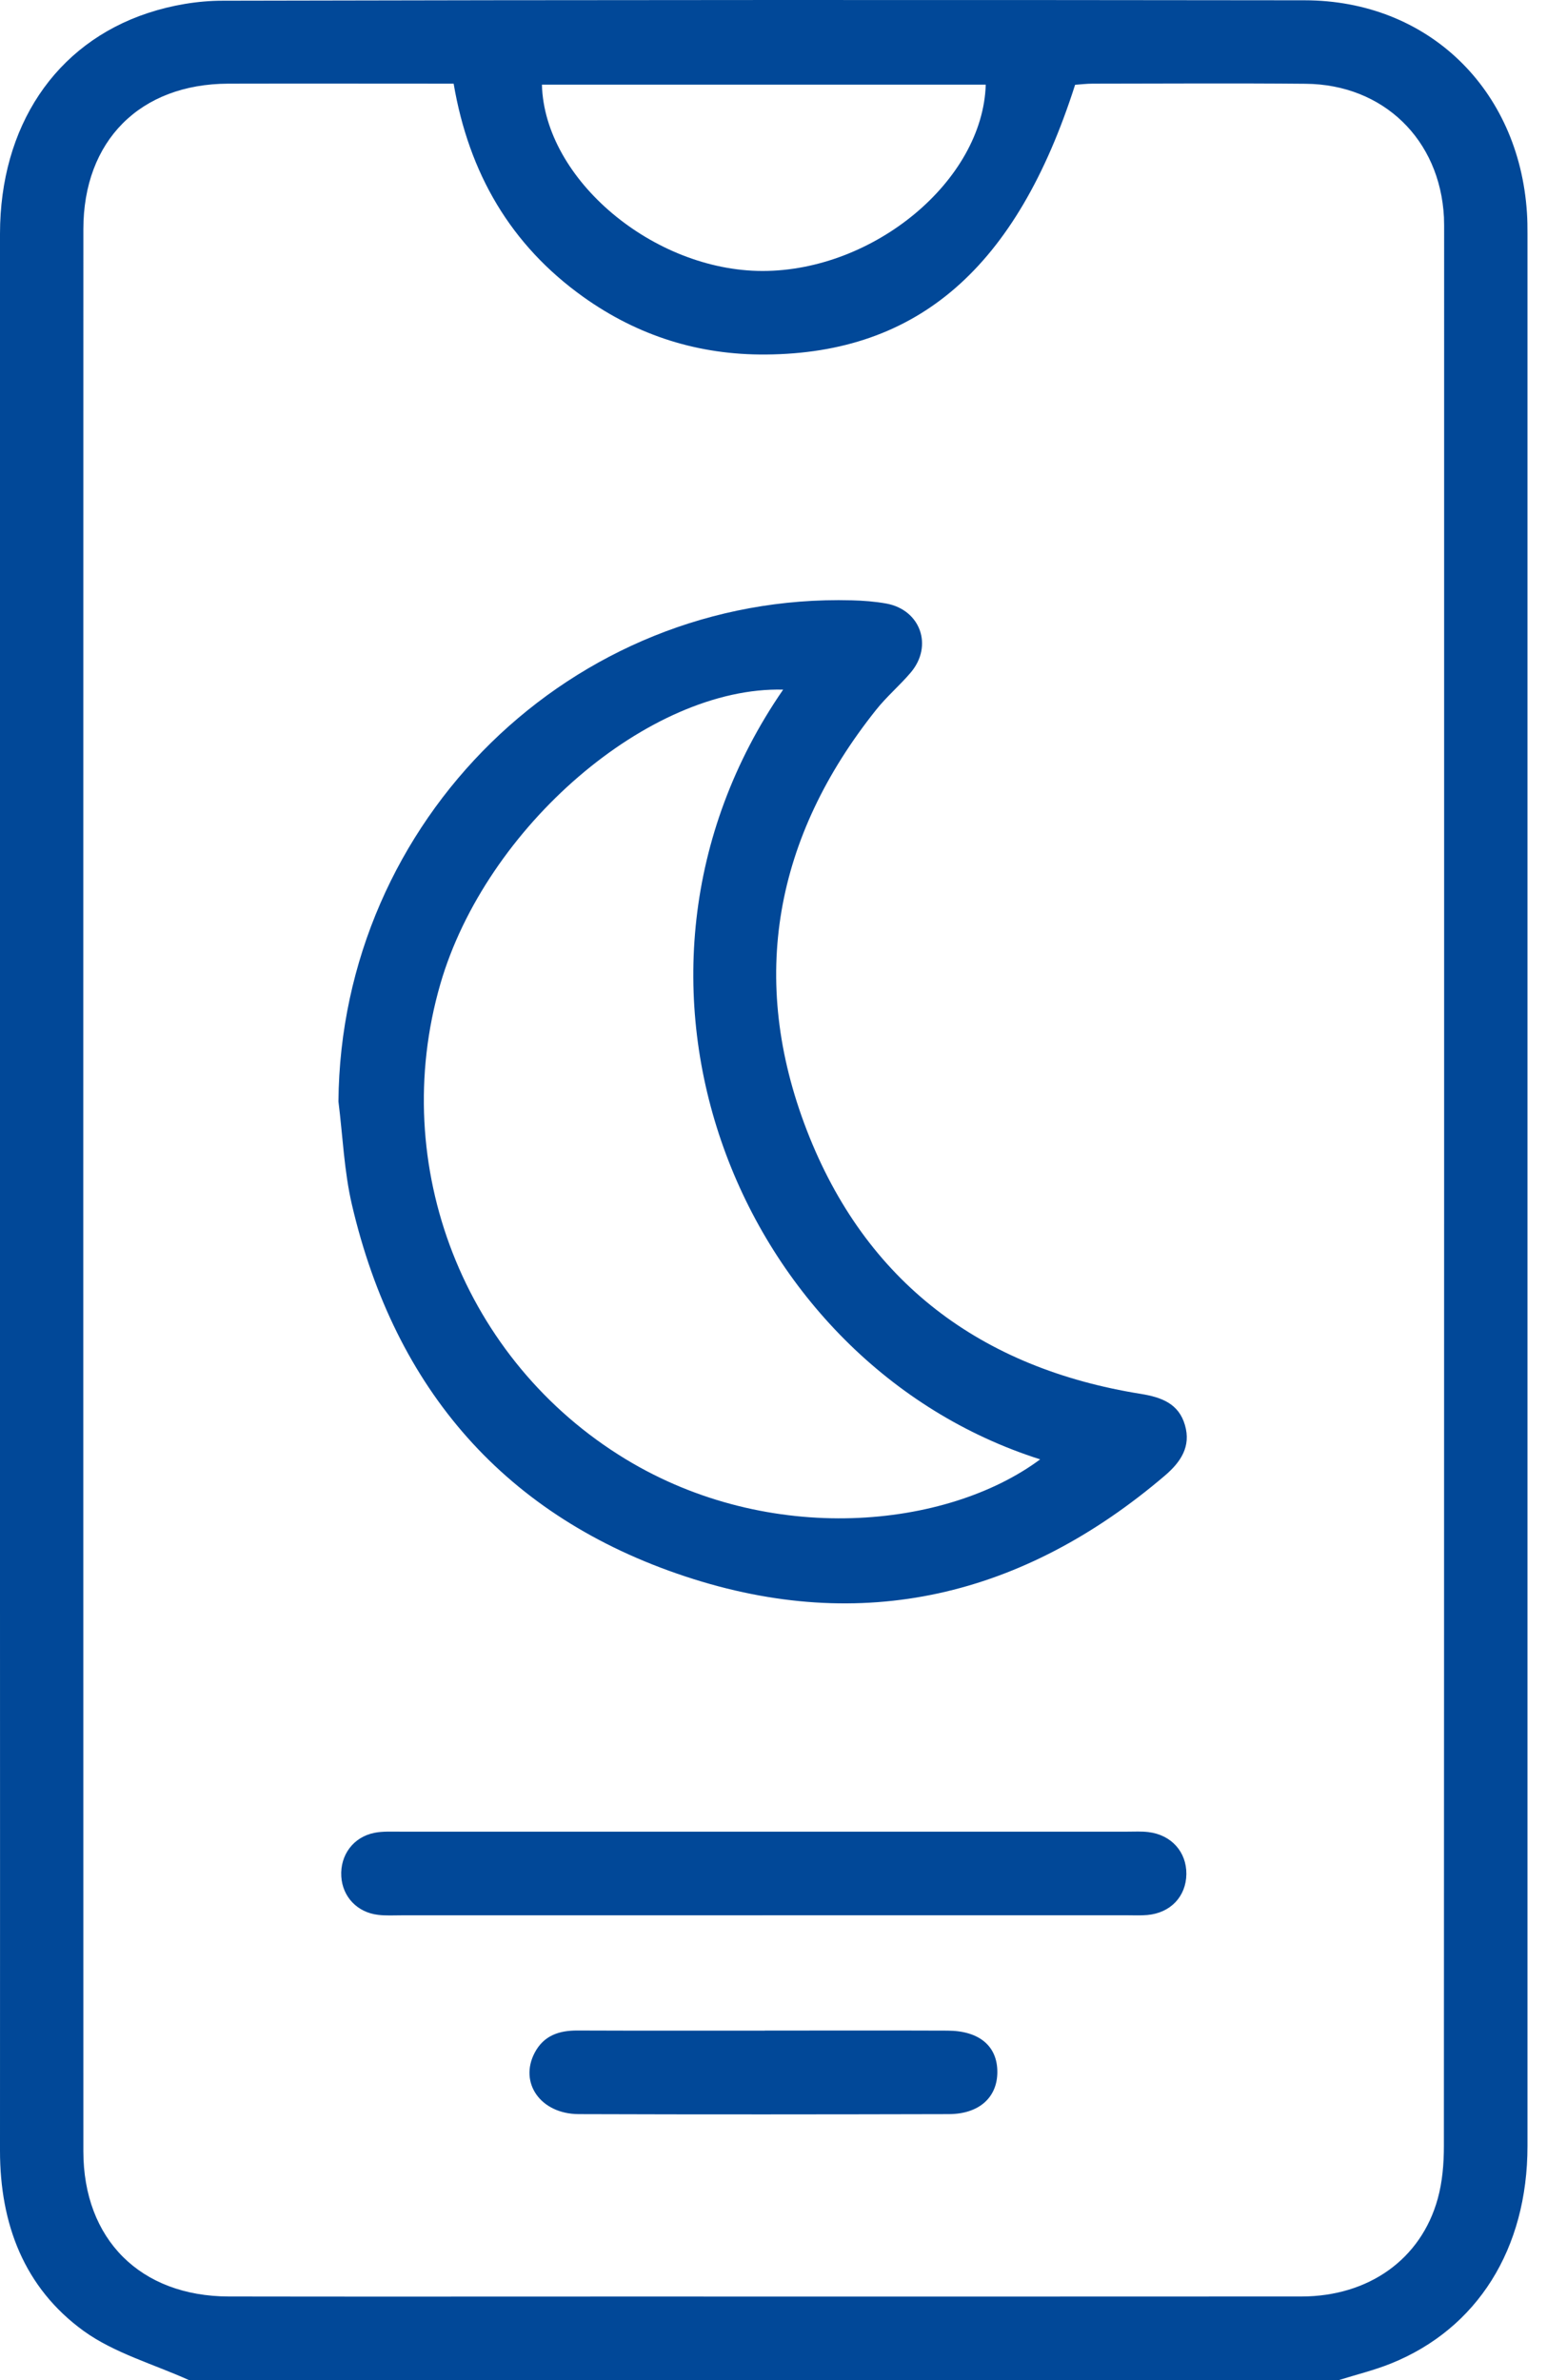 <svg width="26" height="40" viewBox="0 0 26 40" fill="none" xmlns="http://www.w3.org/2000/svg">
<g clip-path="url(#clip0_5352_4338)">
<path d="M3.176 40C2.581 39.731 1.923 39.548 1.404 39.173C0.404 38.446 0 37.375 0 36.145C0.002 33.047 0 29.948 0 26.85C0 19.209 0 11.569 0 3.928C0.001 2.131 0.923 0.735 2.486 0.219C2.886 0.087 3.323 0.012 3.743 0.012C9.804 -0.002 15.866 -0.003 21.928 0.005C23.994 0.007 25.529 1.491 25.663 3.577C25.671 3.694 25.672 3.811 25.672 3.929C25.672 14.642 25.672 25.354 25.672 36.067C25.672 37.794 24.83 39.136 23.378 39.721C23.093 39.836 22.791 39.909 22.497 40.001H3.176V40ZM7.623 1.406C6.326 1.406 5.081 1.403 3.836 1.406C2.354 1.411 1.401 2.364 1.401 3.854C1.399 14.62 1.399 25.386 1.401 36.153C1.401 37.637 2.361 38.591 3.843 38.595C6.037 38.599 8.231 38.596 10.425 38.596C14.242 38.596 18.059 38.598 21.875 38.595C23.004 38.593 23.882 37.969 24.163 36.954C24.242 36.67 24.267 36.364 24.267 36.067C24.272 25.353 24.271 14.638 24.271 3.924C24.271 3.833 24.272 3.741 24.268 3.65C24.201 2.345 23.249 1.419 21.944 1.408C20.75 1.397 19.555 1.405 18.361 1.406C18.261 1.406 18.16 1.419 18.069 1.425C17.086 4.5 15.427 5.939 12.871 5.958C11.745 5.967 10.722 5.645 9.806 4.992C8.581 4.118 7.88 2.91 7.624 1.405L7.623 1.406ZM16.567 1.423H9.108C9.149 3.014 10.981 4.553 12.816 4.554C14.689 4.554 16.519 3.034 16.567 1.423Z" fill="#014898"/>
<path d="M5.688 18.512C5.727 13.784 9.617 9.966 14.314 10.089C14.508 10.094 14.704 10.109 14.895 10.143C15.47 10.248 15.686 10.852 15.308 11.301C15.123 11.519 14.902 11.706 14.724 11.93C13.022 14.066 12.576 16.45 13.56 18.996C14.545 21.544 16.485 22.996 19.175 23.426C19.524 23.483 19.811 23.59 19.915 23.95C20.02 24.309 19.846 24.57 19.578 24.799C17.198 26.829 14.496 27.479 11.522 26.495C8.502 25.497 6.64 23.354 5.915 20.248C5.783 19.682 5.761 19.092 5.688 18.512ZM13.162 11.59C10.915 11.533 8.165 13.895 7.4 16.54C6.517 19.595 7.8 22.871 10.511 24.52C12.94 25.997 15.912 25.692 17.482 24.526C12.419 22.918 9.795 16.476 13.162 11.59Z" fill="#014898"/>
<path d="M12.818 32.189C10.793 32.189 8.767 32.189 6.743 32.189C6.613 32.189 6.482 32.197 6.354 32.181C6.003 32.14 5.757 31.877 5.736 31.537C5.714 31.177 5.939 30.871 6.296 30.802C6.434 30.775 6.58 30.784 6.722 30.783C10.798 30.783 14.873 30.783 18.949 30.783C19.066 30.783 19.184 30.776 19.3 30.79C19.687 30.836 19.943 31.124 19.939 31.497C19.934 31.873 19.672 32.15 19.281 32.184C19.165 32.194 19.048 32.188 18.931 32.188C16.892 32.188 14.854 32.188 12.818 32.188V32.189Z" fill="#014898"/>
<path d="M12.853 34.126C13.878 34.126 14.901 34.123 15.926 34.127C16.463 34.129 16.767 34.391 16.762 34.831C16.758 35.252 16.453 35.528 15.949 35.53C13.874 35.535 11.8 35.537 9.726 35.53C9.085 35.528 8.72 35.003 8.987 34.497C9.139 34.21 9.394 34.124 9.703 34.125C10.753 34.129 11.803 34.127 12.854 34.127L12.853 34.126Z" fill="#014898"/>
</g>
<defs>
<clipPath id="clip0_5352_4338">
<rect width="25.672" height="40" fill="white"/>
</clipPath>
</defs>
</svg>
